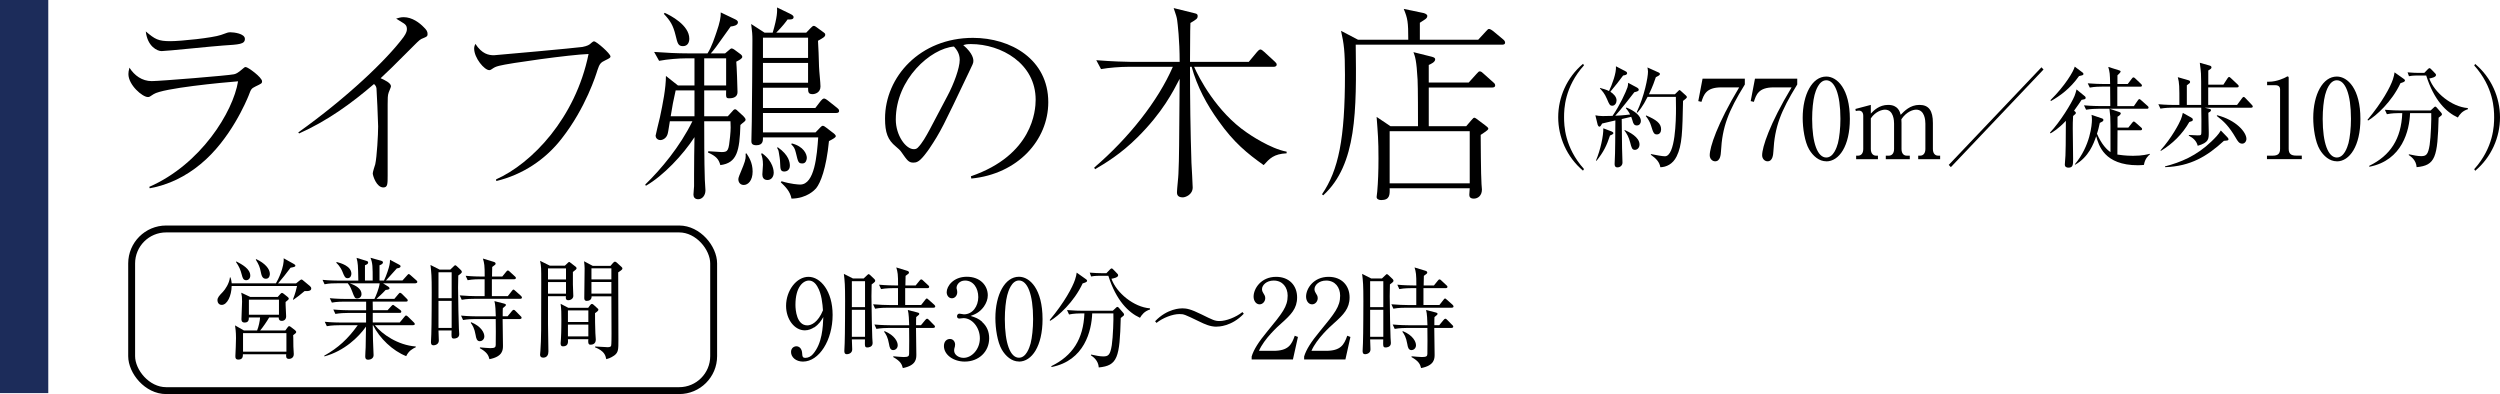 <?xml version="1.0" encoding="UTF-8"?>
<svg id="_レイヤー_2" data-name="レイヤー 2" xmlns="http://www.w3.org/2000/svg" viewBox="0 0 362.5 57.14">
  <defs>
    <style>
      .cls-1 {
        fill: none;
        stroke: #000;
        stroke-miterlimit: 10;
      }

      .cls-2, .cls-3 {
        stroke-width: 0px;
      }

      .cls-3 {
        fill: #1c2c5a;
      }
    </style>
  </defs>
  <g id="_レイヤー_1-2" data-name="レイヤー 1">
    <g>
      <g>
        <path class="cls-2" d="m21.65,27.09c7.47-3.27,12.15-10.86,12.87-15.3-2.31.18-10.89.99-12.24,1.86-.57.39-.63.42-.84.42-.78,0-2.82-1.74-2.82-3.33,0-.24.03-.48.15-.93.72,1.14,1.83,1.95,3.24,1.95,1.11,0,11.13-.81,11.91-.99.27-.06.54-.15,1.29-.81.18-.18.3-.24.42-.24.33,0,2.37,1.5,2.37,2.07,0,.3-.09.33-.96.75-.6.3-.63.36-.99,1.32-.27.66-2.61,6.36-6.96,9.93-2.13,1.77-4.65,3.03-7.38,3.51l-.06-.21Zm3.06-21.12c1.5,0,6.12-.48,7.32-.9.96-.36,1.08-.39,1.38-.39.48,0,2.1.18,2.1.96s-.84.81-3.15.96c-1.41.09-8.25.81-8.94.81-.6,0-2.04-.66-2.28-2.85,1.35,1.14,1.8,1.41,3.57,1.41Z"/>
        <path class="cls-2" d="m43.25,19.2c7.11-5.07,12.84-10.56,15.27-13.83.45-.63.48-.96.48-1.14,0-.21,0-.54-.45-.84-.18-.12-.96-.6-1.11-.69.3-.09.66-.21,1.08-.21,1.26,0,2.34.84,2.94,1.47.36.36.54.57.54.99,0,.33-.18.39-.6.57-.48.18-.57.27-1.44,1.14-3.24,3.24-3.6,3.6-4.77,4.68.6.27,1.5.69,1.5,1.17,0,.15-.3.78-.33.9-.15.39-.15.93-.15,1.74v10.29c0,1.26,0,1.74-.63,1.74-.99,0-1.53-1.71-1.53-2.04,0-.21.3-1.14.36-1.32.24-1.08.42-4.29.42-5.49,0-.69-.21-5.25-.24-5.52-.06-.3-.12-.39-.36-.63-3.3,2.85-6.87,5.4-10.86,7.17l-.12-.15Z"/>
        <path class="cls-2" d="m71.93,26.01c5.19-2.31,11.52-8.88,13.41-18.18-2.67.09-11.64,1.35-12.96,1.71-.57.15-.66.21-1.11.51-.03.03-.18.12-.33.12-.69,0-2.19-1.74-2.19-3.15,0-.3.12-.51.18-.66.96,1.47,1.92,1.65,2.7,1.65.24,0,12.09-1.08,12.81-1.2.75-.15,1.02-.3,1.32-.6.21-.18.27-.21.39-.21.33,0,2.37,1.77,2.37,2.19,0,.15-.09.24-.72.54-.72.33-.87.54-1.17,1.44-.18.6-1.68,5.46-5.19,9.93-2.37,3.06-5.7,5.25-9.48,6.15l-.03-.24Z"/>
        <path class="cls-2" d="m107.93,17.64c-.18.15-.42.33-.57.48-.12,3.75-.48,5.52-2.91,5.82-.24-.87-.6-1.29-1.8-1.83l.06-.18c.33.03,1.83.12,1.95.12.96,0,.99-.3,1.2-2.22.12-1.2.09-1.56.06-2.25h-3.81c0,1.59,0,5.91.09,8.49,0,.24.09,1.32.09,1.53,0,.75-.48,1.29-1.05,1.29-.48,0-.69-.3-.69-.66,0-.24.09-1.08.09-1.23v-1.68c0-1.83.03-3.63.06-5.43-1.68,2.58-4.5,5.58-7.05,7.05l-.09-.18c2.31-2.25,5.01-5.46,6.84-9.18h-3.27c-.21,1.32-.27,1.74-.36,1.95-.18.51-.66.78-1.02.78-.45,0-.69-.36-.69-.63,0-.12.54-2.28.63-2.67.42-1.98.87-4.23.87-6l1.74,1.38h2.4v-3.93h-1.29c-.93,0-2.61.12-3.84.36l-.72-1.29c1.68.12,3.33.21,4.98.21h2.76c.6-.9,1.08-2.43,1.32-3.12.45-1.29.63-2.16.6-2.82l2.07.99c.18.09.42.21.42.45,0,.45-.69.57-1.05.6-2.34,3.3-2.4,3.36-2.88,3.9h2.07l.57-.48c.12-.12.27-.24.39-.24.09,0,.27.09.39.18l.81.6c.18.12.33.27.33.45,0,.24-.45.48-.87.69.06.51.18,3.84.18,4.41,0,.69-.57.9-1.17.9-.51,0-.51-.09-.48-1.14h-3.18v3.75h3.42l.63-.69c.09-.12.27-.33.42-.33s.3.15.48.33l.72.66c.12.12.33.36.33.51,0,.12-.09.24-.18.3Zm-8.91-10.95c-.69,0-.78-.42-1.05-1.53-.36-1.5-.78-2.16-1.71-3.15l.12-.15c.81.36,3.57,1.77,3.57,3.75,0,.45-.18,1.08-.93,1.08Zm1.68,6.42h-2.73c-.36,1.56-.45,2.13-.72,3.75h3.45v-3.75Zm4.59-4.65h-3.18v3.93h3.18v-3.93Zm2.55,18.36c-.45,0-.78-.33-.78-.84,0-.21.12-.51.72-1.95.39-.99.36-1.29.33-1.74l.12-.06c.33.51.9,1.32.9,2.64s-.66,1.95-1.29,1.95Zm13.38-10.44h-10.59v2.82h7.62l.69-.72c.12-.12.24-.24.36-.24s.3.09.51.27l.9.69c.18.12.48.36.48.54s-.3.36-.99.72c-.39,3.99-1.23,6.06-1.86,6.84-.18.21-1.32,1.47-3.57,1.5-.21-1.08-.9-1.74-1.56-2.37l.12-.15c1.35.42,2.46.48,2.7.48,2.1,0,2.43-4.26,2.61-6.84h-8.01c0,.45.03,1.14-.96,1.14-.6,0-.72-.27-.72-.57,0-.45.06-2.46.06-2.88.03-3.45.09-8.49.09-11.79,0-.84-.03-1.17-.18-2.34l1.95,1.26h1.17c.69-2.31.66-3.15.63-3.66l1.86.9c.51.24.54.39.54.51,0,.33-.39.36-.87.33-.21.3-.72.99-1.65,1.92h4.35l.63-.66c.18-.18.33-.33.45-.33.15,0,.27.09.36.15l1.11.81c.12.09.21.15.21.33,0,.3-.36.48-1.05.87.06.63.12,2.76.15,3.75.03.78.21,2.34.21,2.88,0,.9-.81,1.11-1.14,1.11-.63,0-.66-.3-.66-.93h-6.54v2.94h7.59l.78-1.02c.09-.12.33-.36.48-.36.18,0,.45.21.57.3l1.32,1.05c.15.12.3.24.3.45,0,.27-.24.3-.45.3Zm-9.93,9.72c-.6,0-.75-.42-.75-.81,0-.21.09-1.2.09-1.41,0-.75-.12-1.17-.27-1.59l.15-.06c1.65,1.17,1.68,2.64,1.68,2.79,0,.66-.39,1.08-.9,1.08Zm5.88-20.64h-6.54v2.94h6.54v-2.94Zm0,3.66h-6.54v2.88h6.54v-2.88Zm-3.42,15.75c-.57,0-.6-.3-.63-1.2,0-.51-.12-1.14-.18-1.5-.06-.39-.09-.45-.27-.75l.12-.06c1.62,1.14,1.74,2.19,1.74,2.67,0,.69-.54.84-.78.84Zm2.61-1.17c-.6,0-.63-.18-.96-1.56-.15-.63-.3-.87-.66-1.2l.06-.15c1.77.45,2.19,1.59,2.19,2.1,0,.18-.09.81-.63.81Z"/>
        <path class="cls-2" d="m140.78,25.56c8.97-3.09,9.39-9.54,9.39-11.1,0-5.25-4.98-8.07-9.39-8.07-.63,0-.81.06-1.11.15,1.47,1.23,1.47,2.13,1.47,2.28,0,.36-.09.48-.72,1.8-3.66,7.68-3.99,8.43-5.7,10.98-.15.21-1.11,1.62-1.71,1.86-.18.09-.39.12-.57.12-.69,0-.9-.33-1.74-1.53-.21-.3-.39-.45-.81-.81-1.17-.96-1.56-2.01-1.56-4.05,0-6.03,5.07-11.7,12.75-11.7,5.49,0,10.92,3.12,10.92,9.33,0,5.49-4.41,10.41-11.16,11.07l-.06-.33Zm-3.39-11.67c.9-1.68,1.77-4.02,1.77-5.22,0-1.02-.6-1.65-.84-1.92-3.36.27-8.43,4.71-8.43,10.59,0,2.28,1.44,4.29,2.61,4.29.18,0,.39-.03.57-.21.66-.66,1.2-1.65,1.74-2.64l2.58-4.89Z"/>
        <path class="cls-2" d="m183.23,23.94c-2.37-1.68-4.32-3.27-6.51-6.36-1.74-2.4-3.15-5.04-3.93-7.89h-.24c0,4.65.06,9.27.21,13.92.03.57.18,3.12.18,3.57,0,1.05-1.05,1.44-1.44,1.44-.84,0-.84-.54-.84-.75,0-.42.21-2.28.21-2.64.12-2.64.09-3.75.18-13.8-.96,1.86-2.49,4.89-6.12,8.49-2.4,2.4-4.71,3.78-6.15,4.62l-.12-.24c5.04-4.32,9.27-9.69,11.4-14.61h-6.54c-1.05,0-2.73.12-3.87.33l-.69-1.29c2.25.18,4.41.24,4.98.24h7.11c0-3.21-.3-5.58-.36-6.03-.06-.45-.15-.72-.51-1.77l3.15.78c.27.06.33.21.33.36,0,.39-.15.48-1.05,1.02-.06.9-.03,4.83-.06,5.64h8.52l1.2-1.44c.09-.12.33-.36.48-.36.18,0,.39.21.57.36l1.5,1.38c.18.15.3.3.3.45,0,.27-.27.33-.45.33h-11.52c.66,1.53,3.24,6.54,7.65,9.54.33.24,3.42,2.34,5.76,2.76v.24c-1.86.09-2.46.75-3.33,1.71Z"/>
        <path class="cls-2" d="m217.79,6.48h-21.21c.12,9.51.18,17.37-4.71,21.84l-.18-.15c2.4-3.51,3.33-8.04,3.33-17.31,0-3.48-.15-4.5-.57-6.39l2.46,1.29h7.29c0-2.58-.09-3.09-.66-4.47l2.88.6c.09.03.54.15.54.42,0,.24-.15.36-.3.48-.21.15-.36.24-.78.51v2.46h8.46l1.11-1.2c.3-.33.33-.36.48-.36s.45.21.57.3l1.44,1.2c.15.12.3.27.3.48,0,.27-.24.3-.45.3Zm-1.44,6.21h-9.18v5.61h5.43l.72-.84c.3-.36.36-.39.48-.39.09,0,.39.21.57.36l.96.72c.24.18.48.36.48.51,0,.21-.72.63-1.11.9,0,.33.03,6,.12,7.14.03.39.06.63.06.78,0,.9-.6,1.32-1.17,1.32-.6,0-.66-.33-.66-.57,0-.15.06-.78.06-.93h-11.61c.03.93.03,1.71-1.23,1.71-.3,0-.66-.12-.66-.45,0-.15.09-.66.09-.78.12-1.41.18-2.91.18-4.8,0-2.76-.09-3.57-.27-6.03l2.01,1.35h3.99c0-1.08,0-5.79-.06-6.75-.15-2.79-.36-3.36-.6-3.99l2.64.66c.3.09.51.15.51.39,0,.39-.6.66-.93.81v2.55h5.79l1.14-1.26c.3-.33.33-.36.48-.36.18,0,.36.15.54.33l1.41,1.26c.15.12.27.24.27.45,0,.27-.27.3-.45.3Zm-3.24,6.33h-11.61v7.56h11.61v-7.56Z"/>
        <path class="cls-2" d="m229.54,24.75c-2.37-2-3.6-4.88-3.6-7.75s1.23-5.75,3.6-7.75l.14.22c-2.83,3.15-2.89,6.35-2.89,7.52s.06,4.37,2.89,7.52l-.14.22Z"/>
        <path class="cls-2" d="m237.42,12.74c.12.06.2.16.2.29,0,.14-.17.24-.64.34-.2.26-.62.78-1.28,1.63-.58.74-1.08,1.33-1.49,1.78.08,0,1.35-.06,2.16-.18-.06-.11-.24-.48-.62-.91l.08-.1c1.19.48,2.1,1.2,2.1,1.94,0,.3-.17.66-.58.66-.36,0-.52-.19-.65-.74-.02-.05-.08-.27-.17-.51l-1.38.32c0,.69.05,3.97.05,4.27.02.32.06,1.76.06,2.05,0,.42-.35.69-.73.69-.32,0-.41-.21-.41-.48,0-.26.06-1.31.06-1.54.02-.51.03-2.08.05-4.79-.96.22-1.72.4-1.92.45-.09.16-.24.46-.38.46-.15,0-.24-.19-.27-.29l-.33-1.36c.26.06.7.11,1.08.11.47,0,1.17-.02,1.41-.03,1.03-1.47,1.96-3.51,2.17-4.15.06-.16.09-.45.09-.64l1.35.72Zm-6,10.53c.65-1.55,1.09-3.59,1.06-4.67l1.25.48c.11.05.21.14.21.22,0,.11-.09.19-.49.35-.49,1.49-.93,2.38-1.96,3.67l-.08-.05Zm.58-10.52c.43.11.93.26,1.31.45.43-.9,1.09-2.64,1-3.59l1.44.75c.12.06.18.16.18.24,0,.24-.23.29-.58.35-.71.96-.82,1.1-1.85,2.35.44.29.9.72.9,1.26,0,.37-.23.77-.62.77-.35,0-.44-.19-.77-.98-.35-.83-.7-1.18-1.02-1.52l.02-.1Zm3.59,6.1c.62.29,2.14,1.01,2.14,2.1,0,.51-.35.78-.67.78-.41,0-.49-.32-.68-1.06-.21-.83-.5-1.3-.84-1.76l.05-.06Zm7.26-5.17l.46-.45c.08-.08.17-.18.21-.18.06,0,.17.1.21.14l.73.66c.08.06.14.16.14.24,0,.11-.29.34-.56.54-.09,4.43-.12,6.42-.93,8.05-.56,1.14-1.52,1.55-2.36,1.57-.12-.75-.59-1.25-1.38-1.81l.02-.1c.7.14,1.63.32,2.02.32,1.53,0,1.61-5.28,1.61-6.93,0-.27-.02-1.41-.02-1.68h-4.1c-.74,1.49-1.26,2.03-1.49,2.29l-.09-.06c1.12-2.35,1.64-5.06,1.64-5.89,0-.16-.05-.46-.08-.61l1.64.74c.08.03.17.11.17.22,0,.16-.23.27-.59.45-.17.51-.44,1.31-1,2.48h3.75Zm-4.15,3.06c1.44.62,2.16,1.14,2.16,2,0,.38-.18.75-.61.75-.4,0-.52-.18-.85-1.28-.12-.42-.41-.96-.76-1.38l.06-.1Z"/>
        <path class="cls-2" d="m253,11.4v.85c-2.42,3.92-3.27,6.15-3.46,9.72-.03.42-.08,1.42-.85,1.42-.38,0-.78-.34-.78-.88,0-1.14,1.06-4.5,4.27-9.84h-2.6c-2.2,0-2.54,1.07-2.87,2.1l-.46-.11.62-3.25h6.12Z"/>
        <path class="cls-2" d="m260.6,11.4v.85c-2.42,3.92-3.27,6.15-3.46,9.72-.03.42-.08,1.42-.85,1.42-.38,0-.78-.34-.78-.88,0-1.14,1.06-4.5,4.27-9.84h-2.6c-2.2,0-2.54,1.07-2.87,2.1l-.46-.11.62-3.25h6.12Z"/>
        <path class="cls-2" d="m264.81,23.39c-1.05,0-1.93-.77-2.49-1.73-.64-1.1-.93-3.07-.93-4.56,0-3.41,1.38-6,3.42-6,1.57,0,3.42,1.78,3.42,6.15,0,3.92-1.56,6.15-3.42,6.15Zm-1.7-9.62c-.21.8-.35,2.14-.35,3.47,0,3.57.81,5.6,2.05,5.6,1.05,0,1.52-1.47,1.69-2.08.21-.82.36-2.18.36-3.52,0-3.65-.84-5.6-2.05-5.6-1.08,0-1.55,1.57-1.7,2.13Z"/>
        <path class="cls-2" d="m271.27,15.21v1.26c.41-.43,1.2-1.26,2.51-1.26,1.43,0,1.7.98,1.82,1.44.52-.53,1.35-1.44,2.72-1.44s1.95.85,1.95,2.62v3.78c0,.61.3.96.76.96h.29v.51h-3.18v-.51h.27c.53,0,.77-.43.77-.96v-3.68c0-.45-.08-2.03-1.34-2.03-.43,0-1.38.26-2.14,1.39,0,.13.02.26.02.54v3.78c0,.67.35.96.76.96h.44v.51h-3.48v-.51h.44c.41,0,.76-.3.76-.96v-3.68c0-.34-.03-2.03-1.32-2.03-.36,0-1.34.21-2.05,1.26v4.45c0,.67.36.96.76.96h.27v.51h-3.16v-.51h.27c.46,0,.76-.34.76-.96v-4.82c0-.5-.26-.75-.62-.75-.17,0-.32.02-.46.06l-.06-.3,2.23-.59Z"/>
        <path class="cls-2" d="m282.87,24.23l-.3-.32,13.44-14.15.3.32-13.43,14.15Z"/>
        <path class="cls-2" d="m297.25,19.22c1.46-1.52,3.13-4.26,3.56-5.31.12-.32.18-.51.29-.94l1.23,1.01c.06.05.09.13.09.21,0,.22-.24.22-.59.29-.24.37-.55.82-1.09,1.57.18.16.26.21.26.32,0,.1-.06.19-.4.45-.05.69-.05,1.31-.05,1.81,0,.69.05,3.78.05,4.4,0,.83,0,1.28-.67,1.28-.27,0-.53-.1-.53-.45,0-.21.09-1.12.09-1.3.05-.98.03-1.39.06-5.04-1.09,1.17-1.93,1.65-2.23,1.82l-.06-.11Zm.06-4.69c2.13-2.1,3.36-4.19,3.53-4.87l1.14.86s.12.11.12.19c0,.18-.06.19-.64.32-1.32,1.86-2.78,2.88-4.07,3.62l-.08-.13Zm12.11.85l.55-.8c.12-.19.18-.21.23-.21.09,0,.15.06.29.18l.9.8c.09.08.15.14.15.24,0,.16-.12.18-.23.18h-5.41l1.41.48c.09.03.2.08.2.19,0,.21-.36.43-.47.48v1.58h1.57l.55-.69c.12-.14.15-.19.24-.19.08,0,.12.03.29.18l.76.67c.08.06.15.13.15.24,0,.14-.12.18-.23.18h-3.33c0,.22-.02,3.44-.02,3.52.35.05,1.17.18,2.26.18,1.4,0,2.1-.21,2.45-.29l.02.06c-.24.21-.74.64-.88,1.55-.24.02-.5.05-.87.05-4.89,0-5.7-2.9-6.05-4.21-.38,1.1-1.09,3.02-3.05,4.13l-.05-.06c2.25-2.67,2.48-5.78,2.48-6.45,0-.37-.03-.56-.06-.72l1.55.53c.09.03.17.08.17.22,0,.08-.03.13-.08.18-.06.05-.38.21-.44.24-.15.75-.27,1.14-.41,1.57.67,1.57,1.49,2.37,1.96,2.66,0-4.21,0-4.48-.03-5.14-.02-.19-.11-.98-.12-1.14h-1.6c-.38,0-1.11.02-1.79.14l-.3-.64c1.05.1,2.13.11,2.34.11h1.47c0-.94,0-1.95-.02-2.82h-1.17c-.27,0-1.05,0-1.78.14l-.3-.62c.94.08,1.88.1,2.34.1h.91c-.03-1.54-.05-1.66-.27-2.48l1.58.5c.12.03.21.08.21.19s-.38.46-.46.53v1.26h1.49l.59-.77c.09-.11.14-.19.24-.19s.15.05.27.16l.81.77c.08.08.15.14.15.26,0,.14-.14.16-.23.16h-3.34v2.82h2.4Z"/>
        <path class="cls-2" d="m326.46,15.62h-6.78l.53.13c.32.08.38.08.38.22,0,.13-.05.19-.38.38,0,.45.06,2.46.06,2.87,0,.96,0,1.44-1.6,1.92-.17-.67-.62-1.12-1.29-1.47v-.1c.2,0,1.08.06,1.26.06.55,0,.55-.02.56-.59.02-.75,0-2.58-.02-3.43h-4.13c-.38,0-1.11.02-1.79.14l-.3-.64c1.03.1,2.11.11,2.34.11h.71c0-2.83,0-3.14-.23-4.03l1.49.43c.23.06.29.13.29.27,0,.13-.05.18-.47.48v2.85h2.08c0-3.6,0-4-.03-4.55-.02-.35-.06-.72-.17-1.57l1.4.4c.17.05.29.1.29.27,0,.11,0,.18-.46.45v2.06h2.19l.59-.91c.06-.08.15-.21.24-.21.08,0,.18.1.27.18l.97.91c.09.1.15.14.15.24,0,.16-.12.18-.23.18h-4.19v2.55h4.18l.71-.96c.09-.13.18-.21.24-.21.08,0,.18.08.27.18l.91.96c.11.11.15.18.15.24,0,.16-.12.18-.23.18Zm-8.63,1.94c-.06.03-.24.08-.38.13-1.02,1.79-2.43,3.15-4.12,4.19l-.06-.08c1.63-1.81,2.74-3.94,2.95-4.47.12-.29.2-.58.29-.96l1.19.66c.14.08.26.14.26.34,0,.08-.05.16-.12.19Zm4.65,2.85c-2.43,2.24-4.83,3.7-8.54,3.83l-.02-.11c2.26-.59,4.57-1.52,6.75-3.63.5-.48,1.03-1.01,1.35-1.58l.93.96c.12.13.18.21.18.3,0,.19-.06.19-.65.24Zm2.64.42c-.44,0-.65-.35-.94-.85-.96-1.65-1.73-2.4-2.75-3.17l.06-.1c2.72.69,4.24,2.45,4.24,3.43,0,.34-.24.69-.61.69Z"/>
        <path class="cls-2" d="m328.71,22.57h.84c.79,0,1.06-.32,1.06-.98v-8.66c0-.5-.44-.58-.73-.58h-1.15v-.5h.27c1.17,0,2.29-.56,2.48-.67.11-.06.15-.1.21-.1.14,0,.17.1.17.22v10.28c0,.69.32.98,1.06.98h.84v.51h-5.05v-.51Z"/>
        <path class="cls-2" d="m338.84,23.39c-1.05,0-1.93-.77-2.49-1.73-.64-1.1-.93-3.07-.93-4.56,0-3.41,1.38-6,3.42-6,1.57,0,3.42,1.78,3.42,6.15,0,3.92-1.57,6.15-3.42,6.15Zm-1.7-9.62c-.21.8-.35,2.14-.35,3.47,0,3.57.81,5.6,2.05,5.6,1.05,0,1.52-1.47,1.69-2.08.21-.82.36-2.18.36-3.52,0-3.65-.84-5.6-2.05-5.6-1.08,0-1.55,1.57-1.7,2.13Z"/>
        <path class="cls-2" d="m348.08,12.04c-1.26,2.72-3.56,4.77-4.71,5.44l-.08-.11c2.13-2.54,3.33-4.79,3.68-5.86.14-.4.2-.72.24-1.02l1.31.93c.08.05.2.14.2.26,0,.19-.39.3-.64.37Zm5.52,5.01c-.15,5.76-.46,6.93-3.19,7.19-.06-1.01-.81-1.54-1.14-1.76l.02-.11c.64.14,1.29.27,1.76.27.73,0,1.02-.18,1.25-1.63.18-1.18.27-3.86.23-4.61h-3.07c-.09,2.51-1.11,6.85-5.9,7.78l-.03-.13c3.09-1.5,4.65-3.92,4.8-7.65h-.44c-.38,0-1.11.02-1.79.16l-.29-.64c.94.08,1.87.1,2.33.1h4.3l.41-.38c.09-.1.18-.18.27-.18.08,0,.15.08.21.14l.61.7c.08.08.14.18.14.26,0,.14-.05.18-.47.5Zm2.77-.02c-1.63-.74-3.43-2.46-4.57-6.08h-1.22c-.76,0-1.06.06-1.28.1l-.2-.56c.68.06,1.35.08,1.66.08h.76l.49-.51c.14-.14.2-.18.27-.18.09,0,.15.08.26.18l.56.58c.09.08.12.14.12.24,0,.32-.7.45-.97.5.73,2.06,3.25,4.11,5.58,4.29l.02.16c-.85.27-1.2.78-1.47,1.22Z"/>
        <path class="cls-2" d="m358.9,24.75l-.14-.22c2.83-3.15,2.89-6.35,2.89-7.52s-.06-4.37-2.89-7.52l.14-.22c2.37,2,3.6,4.88,3.6,7.75s-1.23,5.75-3.6,7.75Z"/>
      </g>
      <rect class="cls-3" width="7" height="57"/>
    </g>
    <g>
      <g>
        <rect class="cls-1" x="19.09" y="33.2" width="84.39" height="23.44" rx="5" ry="5"/>
        <g>
          <path class="cls-2" d="m44.46,42.2h-.29c-.14.1-.21.16-.84.69-.08.06-.67.48-.79.58l-.06-.06c.35-.9.49-1.47.59-1.94h-9.48c-.02,1.41-.64,2.74-1.44,2.74-.44,0-.62-.38-.62-.67,0-.4.26-.67.79-1.22.33-.35.93-1.22,1.02-2.1h.08c.08.26.15.5.18.86h6.41c.32-.5,1.23-2.43,1.12-3.63l1.47.82c.15.08.23.16.23.26,0,.14-.15.19-.7.29-.87,1.15-.97,1.28-1.81,2.27h2.61l.46-.37c.14-.11.24-.19.33-.19s.17.08.33.21l.9.75c.12.1.18.22.18.34,0,.32-.36.38-.68.38Zm-1.95,6.42c.02.21.02.35.03,1.63,0,.14.06.91.06,1.09,0,.64-.56.7-.7.7-.46,0-.43-.38-.4-.67h-6.28c0,.24.02.77-.65.77-.38,0-.46-.21-.44-.53.03-.64.09-1.97.09-2.59,0-.91-.08-1.41-.14-1.84l1.29.74h1.91c.23-.56.4-1.38.43-1.89h-1.63c0,.26.02.74-.61.74-.46,0-.46-.35-.46-.5,0-.4.09-2.16.09-2.53,0-.58-.02-.85-.12-1.3l1.31.62h3.98l.38-.43c.11-.11.17-.16.23-.16s.15.05.26.13l.56.45c.11.1.17.16.17.24,0,.13-.09.21-.46.5-.02.32.08,1.78.08,2.08,0,.43-.27.66-.65.66-.26,0-.44-.14-.43-.5h-1.38c-.29.51-.93,1.46-1.31,1.89h3.65l.33-.45c.08-.11.15-.18.23-.18s.17.06.27.14l.58.45c.09.08.17.18.17.26,0,.11-.09.22-.46.48Zm-6.82-7.99c-.41,0-.52-.35-.62-.75-.2-.8-.41-1.25-.85-1.89l.06-.08c.79.42,2.01,1.06,2.01,2.06,0,.42-.29.66-.59.66Zm5.84,7.67h-6.29v2.69h6.29v-2.69Zm-1.08-4.85h-4.36v2.19h4.36v-2.19Zm-1.9-3.03c-.53,0-.64-.51-.75-1.06-.12-.61-.27-1.01-.71-1.71l.06-.08c1.26.59,1.98,1.41,1.98,2.15,0,.11-.03.7-.58.7Z"/>
          <path class="cls-2" d="m60.28,41.08h-4.74l.79.5c.06.05.15.14.15.22,0,.19-.29.22-.56.24-.43.48-1.05,1.04-1.34,1.3h2.6l.59-.7c.08-.1.17-.19.24-.19s.21.1.27.16l.7.7c.08.08.14.14.14.24,0,.16-.12.18-.23.18h-4.85c0,.19.02,1.07.02,1.25h2.14l.53-.58c.09-.1.18-.19.26-.19s.15.08.29.18l.74.54c.08.06.17.14.17.26,0,.14-.12.18-.23.18h-3.91v1.39h3.91l.68-.82c.11-.13.15-.19.24-.19.11,0,.2.1.27.16l.84.82c.08.08.15.14.15.26,0,.14-.14.16-.24.16h-5.55c1.05,1.31,3.34,2.9,5.93,3.09l.02.1c-.49.24-1.02.51-1.4,1.3-1.96-.77-3.86-2.59-4.8-4.48h-.05c.02,1.46.03,1.74.03,2.05.02.37.09,1.95.09,2.29,0,.48-.46.66-.77.66-.41,0-.44-.26-.44-.5,0-.35.05-.94.06-1.31.02-.53.02-.77.05-2.99-1.09,1.54-3.13,3.52-6.03,4.32l-.03-.1c2.05-1.15,3.45-2.45,4.86-4.42h-2.69c-.15,0-1.09,0-1.79.14l-.3-.64c1.02.1,2.05.11,2.34.11h3.65v-1.39h-2.66c-.39,0-1.11.02-1.79.14l-.3-.64c1.05.1,2.14.11,2.34.11h2.42v-1.25h-3.19c-.14,0-1.08,0-1.78.14l-.3-.64c1.02.1,2.08.11,2.34.11h4.13c.2-.37.67-1.5.76-2.26h-4.32c.88.3,1.69.78,1.69,1.55,0,.46-.36.64-.61.64-.35,0-.4-.1-.76-1.06-.08-.21-.27-.72-.62-1.14h-1.58c-.38,0-1.11,0-1.79.14l-.29-.64c1.03.1,2.11.11,2.33.11h2.86c-.05-2.3-.05-2.48-.26-3.3l1.47.45c.14.05.21.1.21.24,0,.18-.17.27-.46.38v2.22h1.12c0-2.03,0-2.5-.32-3.3l1.55.43c.09.03.26.08.26.24,0,.24-.36.37-.5.42v2.21h.65c.35-.7.73-1.89.79-2.24.06-.27.08-.51.08-.77l1.35.72c.09.05.18.11.18.22,0,.24-.36.29-.53.3-.47.53-1.28,1.44-1.58,1.76h2.39l.65-.72c.12-.13.18-.21.24-.21.09,0,.2.08.3.18l.79.7c.09.08.17.14.17.26,0,.14-.14.18-.23.18Zm-9.88-.74c-.36,0-.47-.26-.76-.98-.05-.11-.29-.72-.88-1.26l.06-.11c.61.16,2.13.59,2.13,1.71,0,.21-.11.64-.55.64Z"/>
          <path class="cls-2" d="m66.45,39.96c-.02.58-.03.94-.03,1.71,0,1.68.09,5.31.12,6,0,.21.05.58.05.78,0,.61-.65.64-.73.64-.41,0-.41-.11-.38-1.17h-1.9c0,.11.05,1.42.05,1.46,0,.58-.59.69-.76.69-.38,0-.38-.3-.38-.5,0-.18.05-.96.05-1.12.05-1.22.06-5.71.06-6.08,0-2.38-.05-2.83-.18-3.95l1.32.67h1.55l.44-.42c.17-.14.2-.21.27-.21s.15.05.24.14l.61.58c.06.06.12.16.12.26,0,.14-.3.35-.52.51Zm-.96-.48h-1.91v3.76h1.91v-3.76Zm0,4.15h-1.91v3.92h1.91v-3.92Zm9.94-.3h-6.69c-.27,0-1.05,0-1.79.14l-.29-.64c.94.08,1.87.11,2.33.11h1.28v-2.45h-.67c-.15,0-1.08,0-1.79.14l-.29-.64c1,.1,2.07.11,2.33.11h.43c0-1.62-.05-1.92-.26-2.61l1.57.48c.17.05.27.13.27.26s-.05.16-.49.48c-.02.38-.02.48-.03,1.39h1.49l.56-.69c.11-.14.17-.19.24-.19.09,0,.17.05.27.16l.75.69c.08.06.15.13.15.24,0,.14-.14.18-.23.18h-3.25v2.45h2.31l.58-.74c.12-.16.17-.21.23-.21.09,0,.14.06.29.19l.81.72c.12.11.14.19.14.24,0,.16-.14.18-.23.18Zm-.03,2.93h-2.52c0,.32.05,3.33.05,3.84,0,.61,0,1.6-1.96,1.98-.14-.53-.3-.98-1.4-1.6l.03-.11c.3.03,1.25.11,1.49.11.68,0,.78-.14.79-.46.02-.29.02-3.51,0-3.76h-2.95c-.38,0-1.11.02-1.79.14l-.29-.64c1.03.1,2.11.11,2.33.11h2.71c-.02-.62-.05-1.74-.2-2.21l1.37.35c.2.05.29.08.29.21,0,.11-.05.14-.44.46-.02.3-.02.4-.02,1.18h.71l.62-.75c.12-.14.18-.19.26-.19s.14.03.26.16l.74.75c.11.1.15.14.15.24,0,.14-.12.18-.23.18Zm-5.81,3.22c-.46,0-.55-.45-.62-.88-.17-1.01-.47-1.47-.71-1.78l.06-.1c1.49.62,1.91,1.55,1.91,2.05,0,.43-.32.7-.64.7Z"/>
          <path class="cls-2" d="m83.07,39.43v1.82c0,.26.06,1.49.06,1.66,0,.38-.36.62-.74.62-.41,0-.36-.38-.33-.58h-2.6v4.02c0,.58.06,3.36.06,3.99,0,.42-.15.9-.77.9-.33,0-.44-.21-.44-.42,0-.1.05-.51.05-.61.12-1.81.12-2.8.12-9.81,0-2.29,0-2.34-.17-3.2l1.41.7h2.19l.4-.38c.09-.08.15-.16.21-.16s.14.06.18.1l.79.61c.06.05.11.11.11.21,0,.11-.09.21-.52.53Zm-1-.51h-2.61v1.6h2.61v-1.6Zm0,1.98h-2.61v1.68h2.61v-1.68Zm4.21,4.48c0,.75,0,1.97.05,2.93,0,.14.06.8.06.93,0,.69-.56.74-.76.74s-.4-.05-.32-.8h-2.96c.03.38.09,1.04-.71,1.04-.33,0-.35-.27-.35-.45,0-.1.03-.51.05-.69.06-.91.06-2.62.06-2.77,0-.86,0-1.44-.11-2.26l1.11.58h2.89l.26-.35c.08-.11.17-.21.29-.21.08,0,.17.06.24.13l.55.5c.08.06.14.13.14.21,0,.11-.14.26-.47.48Zm-.97-.37h-2.96v1.68h2.96v-1.68Zm0,2.06h-2.96v1.71h2.96v-1.71Zm4.33-7.6c0,1.55.03,8.42.03,9.81s0,1.82-.61,2.27c-.09.06-.52.38-1.15.53-.12-.56-.26-1.17-1.64-1.73l.03-.11c.26.02,1.64.1,1.79.1.14,0,.43,0,.52-.19.06-.14.06-1.46.06-1.74,0-.86-.02-4.67-.02-5.44h-2.87c.02.45-.3.66-.71.66-.21,0-.35-.13-.35-.38,0-.7.05-3.75.05-4.35,0-.27-.03-.56-.08-1.02l1.26.67h2.57l.37-.43c.06-.06.18-.18.27-.18s.18.05.24.11l.73.66c.08.08.12.14.12.22,0,.13-.12.24-.61.56Zm-.99-.56h-2.89v1.6h2.89v-1.6Zm0,1.98h-2.89v1.68h2.89v-1.68Z"/>
        </g>
      </g>
      <g>
        <path class="cls-2" d="m118.02,47.48c-.32.21-.79.42-1.32.42-1.5,0-2.72-1.6-2.72-3.55,0-2.21,1.5-4.21,3.25-4.21s3.5,2.08,3.5,5.52c0,3.7-1.98,6.77-4.3,6.77-1.02,0-1.73-.64-1.73-1.39,0-.58.43-.83.78-.83.3,0,.81.21.84,1.1.02.35.05.58.46.58s.82-.21,1.11-.56c1.35-1.57,1.43-3.94,1.49-5.36-.29.5-.61,1.04-1.34,1.52Zm.5-5.94c-.26-.43-.65-.86-1.23-.86-.81,0-1.95.9-1.95,3.52,0,.74.17,2.98,1.73,2.98.58,0,1.55-.45,2.26-2.18-.06-.88-.18-2.42-.82-3.46Z"/>
        <path class="cls-2" d="m126.39,41.25c-.02.58-.03.94-.03,1.71,0,1.68.09,5.31.12,6,0,.21.05.58.05.78,0,.61-.65.64-.73.64-.41,0-.41-.11-.38-1.17h-1.9c0,.11.05,1.42.05,1.46,0,.58-.59.69-.76.69-.38,0-.38-.3-.38-.5,0-.18.05-.96.05-1.12.05-1.22.06-5.71.06-6.08,0-2.39-.05-2.83-.18-3.95l1.32.67h1.55l.44-.42c.17-.14.2-.21.27-.21s.15.05.24.14l.61.58c.06.06.12.16.12.26,0,.14-.3.35-.52.51Zm-.96-.48h-1.91v3.76h1.91v-3.76Zm0,4.15h-1.91v3.92h1.91v-3.92Zm9.94-.3h-6.69c-.27,0-1.05,0-1.79.14l-.29-.64c.94.08,1.87.11,2.33.11h1.28v-2.45h-.67c-.15,0-1.08,0-1.79.14l-.29-.64c1,.1,2.07.11,2.33.11h.43c0-1.62-.05-1.92-.26-2.61l1.57.48c.17.05.27.13.27.26s-.05.16-.49.48c-.02.38-.02.48-.03,1.39h1.49l.56-.69c.11-.14.17-.19.24-.19.09,0,.17.05.27.16l.74.69c.08.06.15.13.15.24,0,.14-.14.18-.23.18h-3.25v2.45h2.31l.58-.74c.12-.16.17-.21.23-.21.09,0,.14.06.29.19l.81.72c.12.11.14.19.14.24,0,.16-.14.18-.23.18Zm-.03,2.93h-2.52c0,.32.05,3.33.05,3.84,0,.61,0,1.6-1.96,1.98-.14-.53-.3-.98-1.4-1.6l.03-.11c.3.03,1.25.11,1.49.11.68,0,.78-.14.79-.46.02-.29.02-3.51,0-3.76h-2.95c-.38,0-1.11.02-1.79.14l-.29-.64c1.03.1,2.11.11,2.33.11h2.71c-.02-.62-.05-1.74-.2-2.21l1.37.35c.2.05.29.08.29.21,0,.11-.05.14-.44.46-.02.3-.02.4-.02,1.18h.71l.62-.75c.12-.14.18-.19.26-.19s.14.03.26.16l.74.75c.11.1.15.14.15.24,0,.14-.12.18-.23.18Zm-5.81,3.22c-.46,0-.55-.45-.62-.88-.17-1.01-.47-1.47-.71-1.78l.06-.1c1.49.62,1.91,1.55,1.91,2.05,0,.43-.32.7-.64.7Z"/>
        <path class="cls-2" d="m142.4,46.68c.7.62,1.03,1.42,1.03,2.37,0,1.97-1.53,3.38-3.54,3.38-1.64,0-3.02-.98-3.02-2.26,0-.7.44-1.02.87-1.02.52,0,.75.46.75.8,0,.24-.05.38-.09.51-.03.1-.05.21-.05.37,0,.61.65,1.06,1.37,1.06,1.17,0,2.36-1.22,2.36-2.83s-1.15-2.93-2.37-2.93c-.09,0-.52.06-.61.06-.23,0-.33-.14-.33-.34,0-.21.15-.37.35-.37.09,0,.55.1.65.1,1.28,0,2.08-1.2,2.08-2.5s-.71-2.4-1.92-2.4c-.81,0-1.23.61-1.23,1.07,0,.08.03.16.05.24.03.11.05.27.05.38,0,.5-.35.88-.77.88-.5,0-.76-.46-.76-.88,0-.88.97-2.24,2.92-2.24s3.04,1.28,3.04,2.69c0,.56-.2,1.1-.56,1.63-.62.86-1.31,1.14-1.93,1.36.7.22,1.15.38,1.69.86Z"/>
        <path class="cls-2" d="m147.75,52.42c-1.05,0-1.93-.77-2.49-1.73-.64-1.1-.93-3.07-.93-4.56,0-3.41,1.38-6,3.42-6,1.57,0,3.42,1.78,3.42,6.15,0,3.92-1.56,6.15-3.42,6.15Zm-1.7-9.62c-.21.8-.35,2.14-.35,3.47,0,3.57.81,5.6,2.05,5.6,1.05,0,1.52-1.47,1.69-2.08.21-.82.36-2.18.36-3.52,0-3.65-.84-5.6-2.05-5.6-1.08,0-1.55,1.57-1.7,2.13Z"/>
        <path class="cls-2" d="m156.99,41.08c-1.26,2.72-3.56,4.77-4.71,5.44l-.08-.11c2.13-2.54,3.33-4.79,3.68-5.86.14-.4.2-.72.24-1.02l1.31.93c.08.05.2.14.2.26,0,.19-.4.3-.64.37Zm5.52,5.01c-.15,5.76-.46,6.93-3.19,7.19-.06-1.01-.81-1.54-1.14-1.76l.02-.11c.64.14,1.29.27,1.76.27.73,0,1.02-.18,1.25-1.63.18-1.18.27-3.86.23-4.61h-3.07c-.09,2.51-1.11,6.85-5.9,7.78l-.03-.13c3.09-1.5,4.65-3.92,4.8-7.65h-.44c-.38,0-1.11.02-1.79.16l-.29-.64c.94.08,1.87.1,2.33.1h4.3l.41-.38c.09-.1.18-.18.27-.18.08,0,.15.08.21.14l.61.7c.08.08.14.18.14.26,0,.14-.05.18-.47.5Zm2.77-.02c-1.63-.74-3.43-2.47-4.57-6.08h-1.22c-.76,0-1.06.06-1.28.1l-.2-.56c.68.06,1.35.08,1.66.08h.76l.49-.51c.14-.14.2-.18.27-.18.09,0,.15.08.26.18l.56.58c.09.08.12.14.12.24,0,.32-.7.45-.97.5.73,2.06,3.25,4.11,5.58,4.29l.02.16c-.85.27-1.2.78-1.47,1.22Z"/>
        <path class="cls-2" d="m176.41,47.37c-.94,0-1.73-.37-2.49-.74-2.2-1.06-2.25-1.09-2.92-1.09-.96,0-2.37.53-3.31,1.28l-.2-.24c1.78-1.87,3.72-1.87,3.95-1.87.61,0,1.22.11,2.74.86,1.69.83,1.96.98,2.66.98.94,0,2.36-.54,3.31-1.3l.2.24c-1.78,1.87-3.71,1.87-3.94,1.87Z"/>
        <path class="cls-2" d="m187.46,52.12h-5.97v-.43c.3-1.01,1.02-2.13,2.23-3.59,2.23-2.72,2.99-3.63,2.99-5.23,0-1.2-.73-2.19-2.02-2.19-1.06,0-1.7.67-1.7,1.25,0,.05,0,.26.15.5.2.32.32.5.32.8,0,.48-.37.9-.82.9-.53,0-.87-.53-.87-1.12,0-1.17,1.08-2.87,3.27-2.87,1.88,0,3.04,1.25,3.04,2.98,0,1.62-.88,2.5-2.25,3.73-.52.45-2.52,2.26-3.28,4.02h2.1c2.13,0,2.63-.86,3.09-2.19l.46.18-.73,3.28Z"/>
        <path class="cls-2" d="m195.07,52.12h-5.97v-.43c.3-1.01,1.02-2.13,2.23-3.59,2.23-2.72,2.99-3.63,2.99-5.23,0-1.2-.73-2.19-2.02-2.19-1.06,0-1.7.67-1.7,1.25,0,.05,0,.26.15.5.2.32.32.5.32.8,0,.48-.36.9-.82.9-.53,0-.87-.53-.87-1.12,0-1.17,1.08-2.87,3.27-2.87,1.88,0,3.04,1.25,3.04,2.98,0,1.62-.88,2.5-2.25,3.73-.52.45-2.52,2.26-3.28,4.02h2.1c2.13,0,2.63-.86,3.09-2.19l.46.18-.73,3.28Z"/>
        <path class="cls-2" d="m201.54,41.25c-.02.58-.03.94-.03,1.71,0,1.68.09,5.31.12,6,0,.21.05.58.05.78,0,.61-.65.64-.73.64-.41,0-.41-.11-.38-1.17h-1.9c0,.11.05,1.42.05,1.46,0,.58-.59.69-.76.69-.38,0-.38-.3-.38-.5,0-.18.05-.96.05-1.12.05-1.22.06-5.71.06-6.08,0-2.39-.05-2.83-.18-3.95l1.32.67h1.55l.44-.42c.17-.14.2-.21.27-.21s.15.05.24.14l.61.58c.06.06.12.16.12.26,0,.14-.3.35-.52.51Zm-.96-.48h-1.91v3.76h1.91v-3.76Zm0,4.15h-1.91v3.92h1.91v-3.92Zm9.94-.3h-6.69c-.27,0-1.05,0-1.79.14l-.29-.64c.94.08,1.87.11,2.33.11h1.28v-2.45h-.67c-.15,0-1.08,0-1.79.14l-.29-.64c1,.1,2.07.11,2.33.11h.43c0-1.62-.05-1.92-.26-2.61l1.57.48c.17.05.27.13.27.26s-.05.16-.49.48c-.02.38-.02.48-.03,1.39h1.49l.56-.69c.11-.14.17-.19.24-.19.09,0,.17.05.27.16l.74.69c.08.06.15.13.15.24,0,.14-.14.18-.23.18h-3.25v2.45h2.31l.58-.74c.12-.16.17-.21.23-.21.09,0,.14.06.29.19l.81.72c.12.11.14.19.14.24,0,.16-.14.18-.23.18Zm-.03,2.93h-2.52c0,.32.05,3.33.05,3.84,0,.61,0,1.6-1.96,1.98-.14-.53-.3-.98-1.4-1.6l.03-.11c.3.03,1.25.11,1.49.11.68,0,.78-.14.79-.46.02-.29.02-3.51,0-3.76h-2.95c-.38,0-1.11.02-1.79.14l-.29-.64c1.03.1,2.11.11,2.33.11h2.71c-.02-.62-.05-1.74-.2-2.21l1.37.35c.2.05.29.08.29.21,0,.11-.05.14-.44.46-.02.3-.02.4-.02,1.18h.71l.62-.75c.12-.14.18-.19.26-.19s.14.03.26.16l.74.75c.11.1.15.14.15.24,0,.14-.12.18-.23.18Zm-5.81,3.22c-.46,0-.55-.45-.62-.88-.17-1.01-.47-1.47-.71-1.78l.06-.1c1.49.62,1.91,1.55,1.91,2.05,0,.43-.32.7-.64.7Z"/>
      </g>
    </g>
  </g>
</svg>